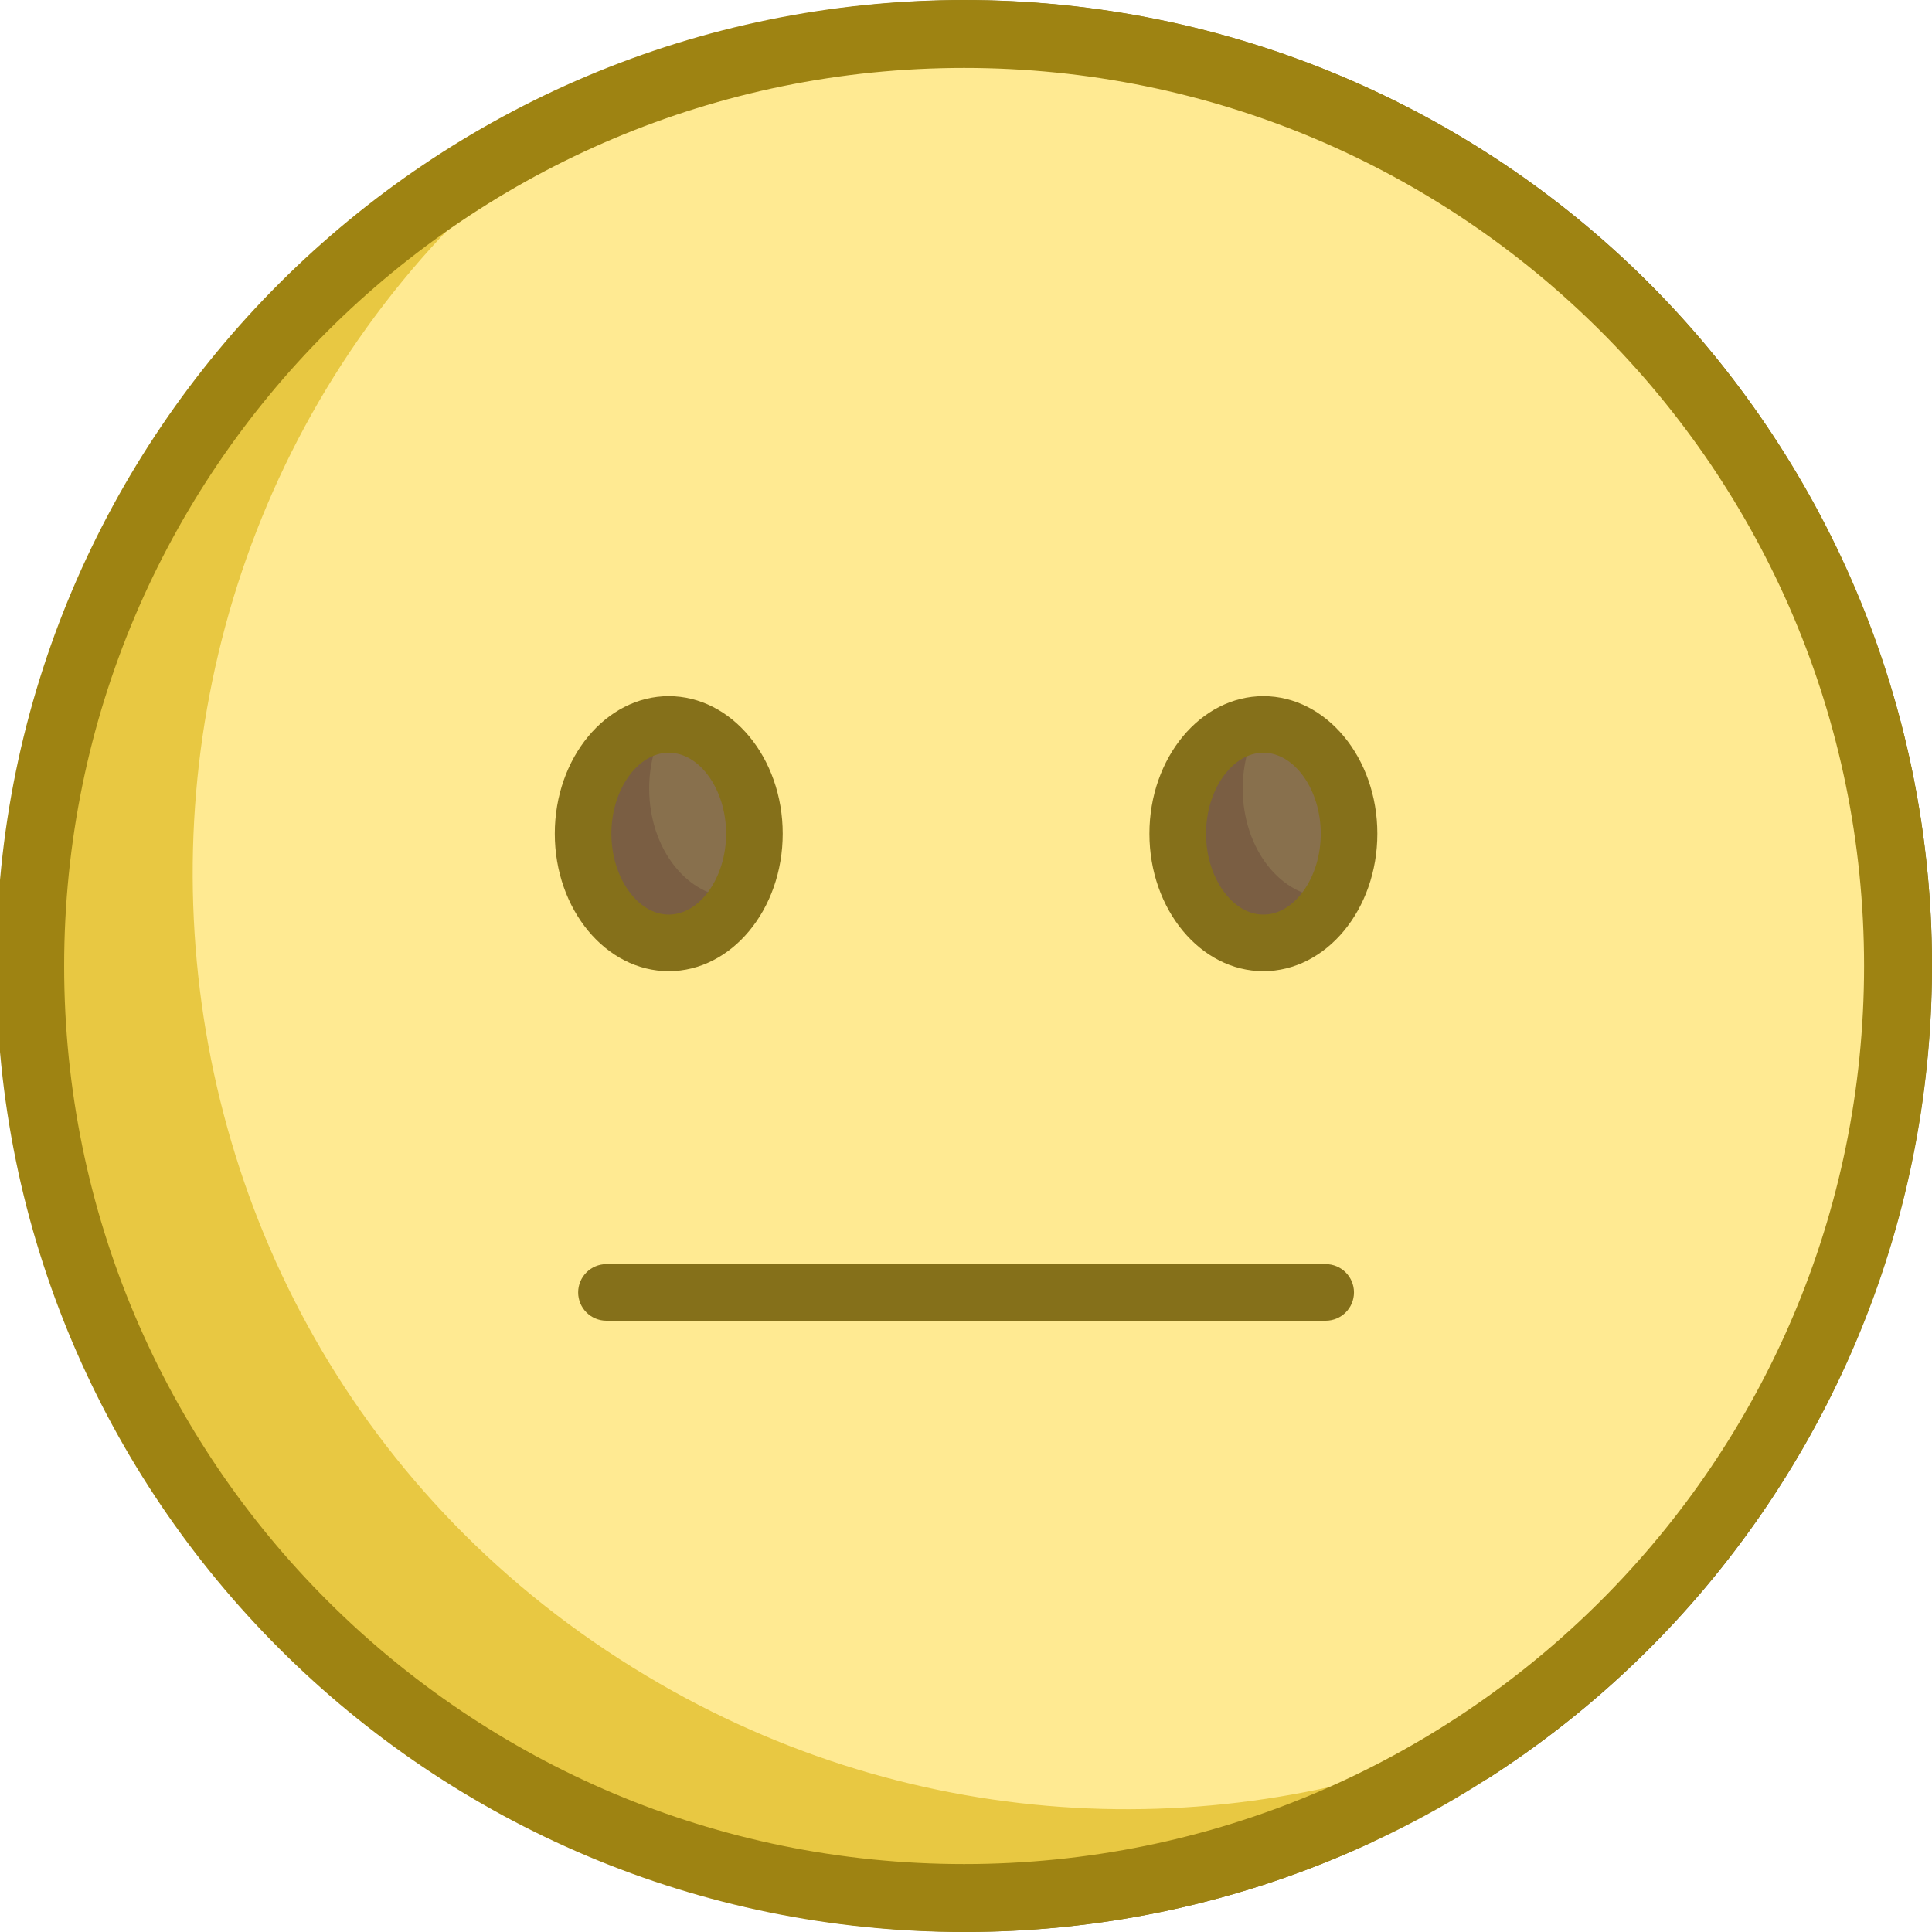 <svg width="512" height="512" viewBox="0 0 512 512" fill="none" xmlns="http://www.w3.org/2000/svg">
<g clip-path="url(#clip0)">
<path d="M256.022 504.425C393.217 504.425 504.435 393.207 504.435 256.012C504.435 118.817 393.217 7.599 256.022 7.599C118.827 7.599 7.609 118.817 7.609 256.012C7.609 393.207 118.827 504.425 256.022 504.425Z" fill="#FFEA92"/>
<path d="M174.881 446.211C18.478 355.912 8.979 134.786 153.633 30.421C107.838 51.025 67.849 85.677 40.823 132.487C-27.65 251.085 12.985 402.735 131.583 471.207C218.86 521.597 324.036 512.892 400.791 457.516C330.561 489.115 246.668 487.657 174.881 446.211Z" fill="#E8C842"/>
<path d="M177.37 249.818C189.885 249.818 200.031 236.883 200.031 220.926C200.031 204.969 189.885 192.034 177.37 192.034C164.855 192.034 154.709 204.969 154.709 220.926C154.709 236.883 164.855 249.818 177.37 249.818Z" fill="#88704D"/>
<path d="M194.703 237.873C182.188 237.873 172.042 224.937 172.042 208.981C172.042 202.665 173.637 196.826 176.334 192.072C164.301 192.764 154.711 205.418 154.711 220.931C154.711 236.887 164.856 249.823 177.372 249.823C184.933 249.823 191.624 245.097 195.741 237.84C195.395 237.859 195.051 237.873 194.703 237.873Z" fill="#7A5E43"/>
<path d="M334.663 249.818C347.178 249.818 357.324 236.883 357.324 220.926C357.324 204.969 347.178 192.034 334.663 192.034C322.148 192.034 312.002 204.969 312.002 220.926C312.002 236.883 322.148 249.818 334.663 249.818Z" fill="#88704D"/>
<path d="M351.999 237.873C339.484 237.873 329.338 224.937 329.338 208.981C329.338 202.665 330.933 196.826 333.63 192.072C321.597 192.764 312.007 205.418 312.007 220.931C312.007 236.887 322.152 249.823 334.668 249.823C342.229 249.823 348.92 245.097 353.037 237.84C352.693 237.859 352.347 237.873 351.999 237.873Z" fill="#7A5E43"/>
<path d="M177.226 184.486C160.574 184.486 147.025 200.835 147.025 220.93C147.025 241.025 160.574 257.374 177.226 257.374C193.879 257.374 207.428 241.025 207.428 220.93C207.428 200.835 193.88 184.486 177.226 184.486ZM177.226 242.376C168.986 242.376 162.024 232.555 162.024 220.93C162.024 209.305 168.986 199.484 177.226 199.484C185.467 199.484 192.429 209.305 192.429 220.93C192.429 232.555 185.468 242.376 177.226 242.376Z" fill="#85701A"/>
<path d="M365.013 220.93C365.013 200.834 351.465 184.486 334.812 184.486C318.159 184.486 304.61 200.835 304.61 220.93C304.61 241.025 318.158 257.374 334.812 257.374C351.465 257.375 365.013 241.025 365.013 220.93ZM319.609 220.93C319.609 209.305 326.571 199.484 334.812 199.484C343.052 199.484 350.014 209.305 350.014 220.93C350.014 232.555 343.052 242.376 334.812 242.376C326.571 242.376 319.609 232.554 319.609 220.93Z" fill="#85701A"/>
<path d="M153.218 342.506C153.218 346.649 156.575 350.005 160.717 350.005H351.321C355.464 350.005 358.82 346.648 358.82 342.506C358.82 338.363 355.463 335.007 351.321 335.007H160.717C156.575 335.007 153.218 338.365 153.218 342.506Z" fill="#85701A"/>
<path d="M140.77 27.522C137.074 29.39 135.592 33.901 137.46 37.597C139.328 41.294 143.839 42.777 147.536 40.908C261.471 -16.681 400.766 24.891 464.659 135.554C529.496 247.854 493.485 389.62 386.647 458.44C383.165 460.682 382.162 465.323 384.403 468.805C386.645 472.283 391.282 473.293 394.769 471.049C508.318 397.905 546.491 247.298 477.648 128.056C409.78 10.501 261.805 -33.659 140.77 27.522Z" fill="#85701A"/>
<path d="M256.196 511.967C292.848 511.966 329.315 504.064 363.161 488.415C366.921 486.677 368.558 482.221 366.821 478.461C365.083 474.702 360.628 473.066 356.867 474.801C302.548 499.915 241.063 503.829 183.737 485.821C64.307 448.305 -6.663 325.291 21.034 202.913C34.37 143.984 68.937 92.624 118.37 58.293C121.772 55.931 122.614 51.258 120.252 47.856C117.89 44.456 113.22 43.61 109.815 45.974C57.296 82.449 20.571 137.009 6.405 199.602C-29.812 359.634 92.158 511.967 256.196 511.967Z" fill="#85701A"/>
<path d="M503 256C503 392.398 392.207 503 255.5 503C118.793 503 8 392.398 8 256C8 119.602 118.793 9 255.5 9C392.207 9 503 119.602 503 256Z" stroke="#9E8312" stroke-width="18"/>
</g>
<defs>
<clipPath id="clip0">
<rect width="512" height="512" fill="white"/>
</clipPath>
</defs>
</svg>
